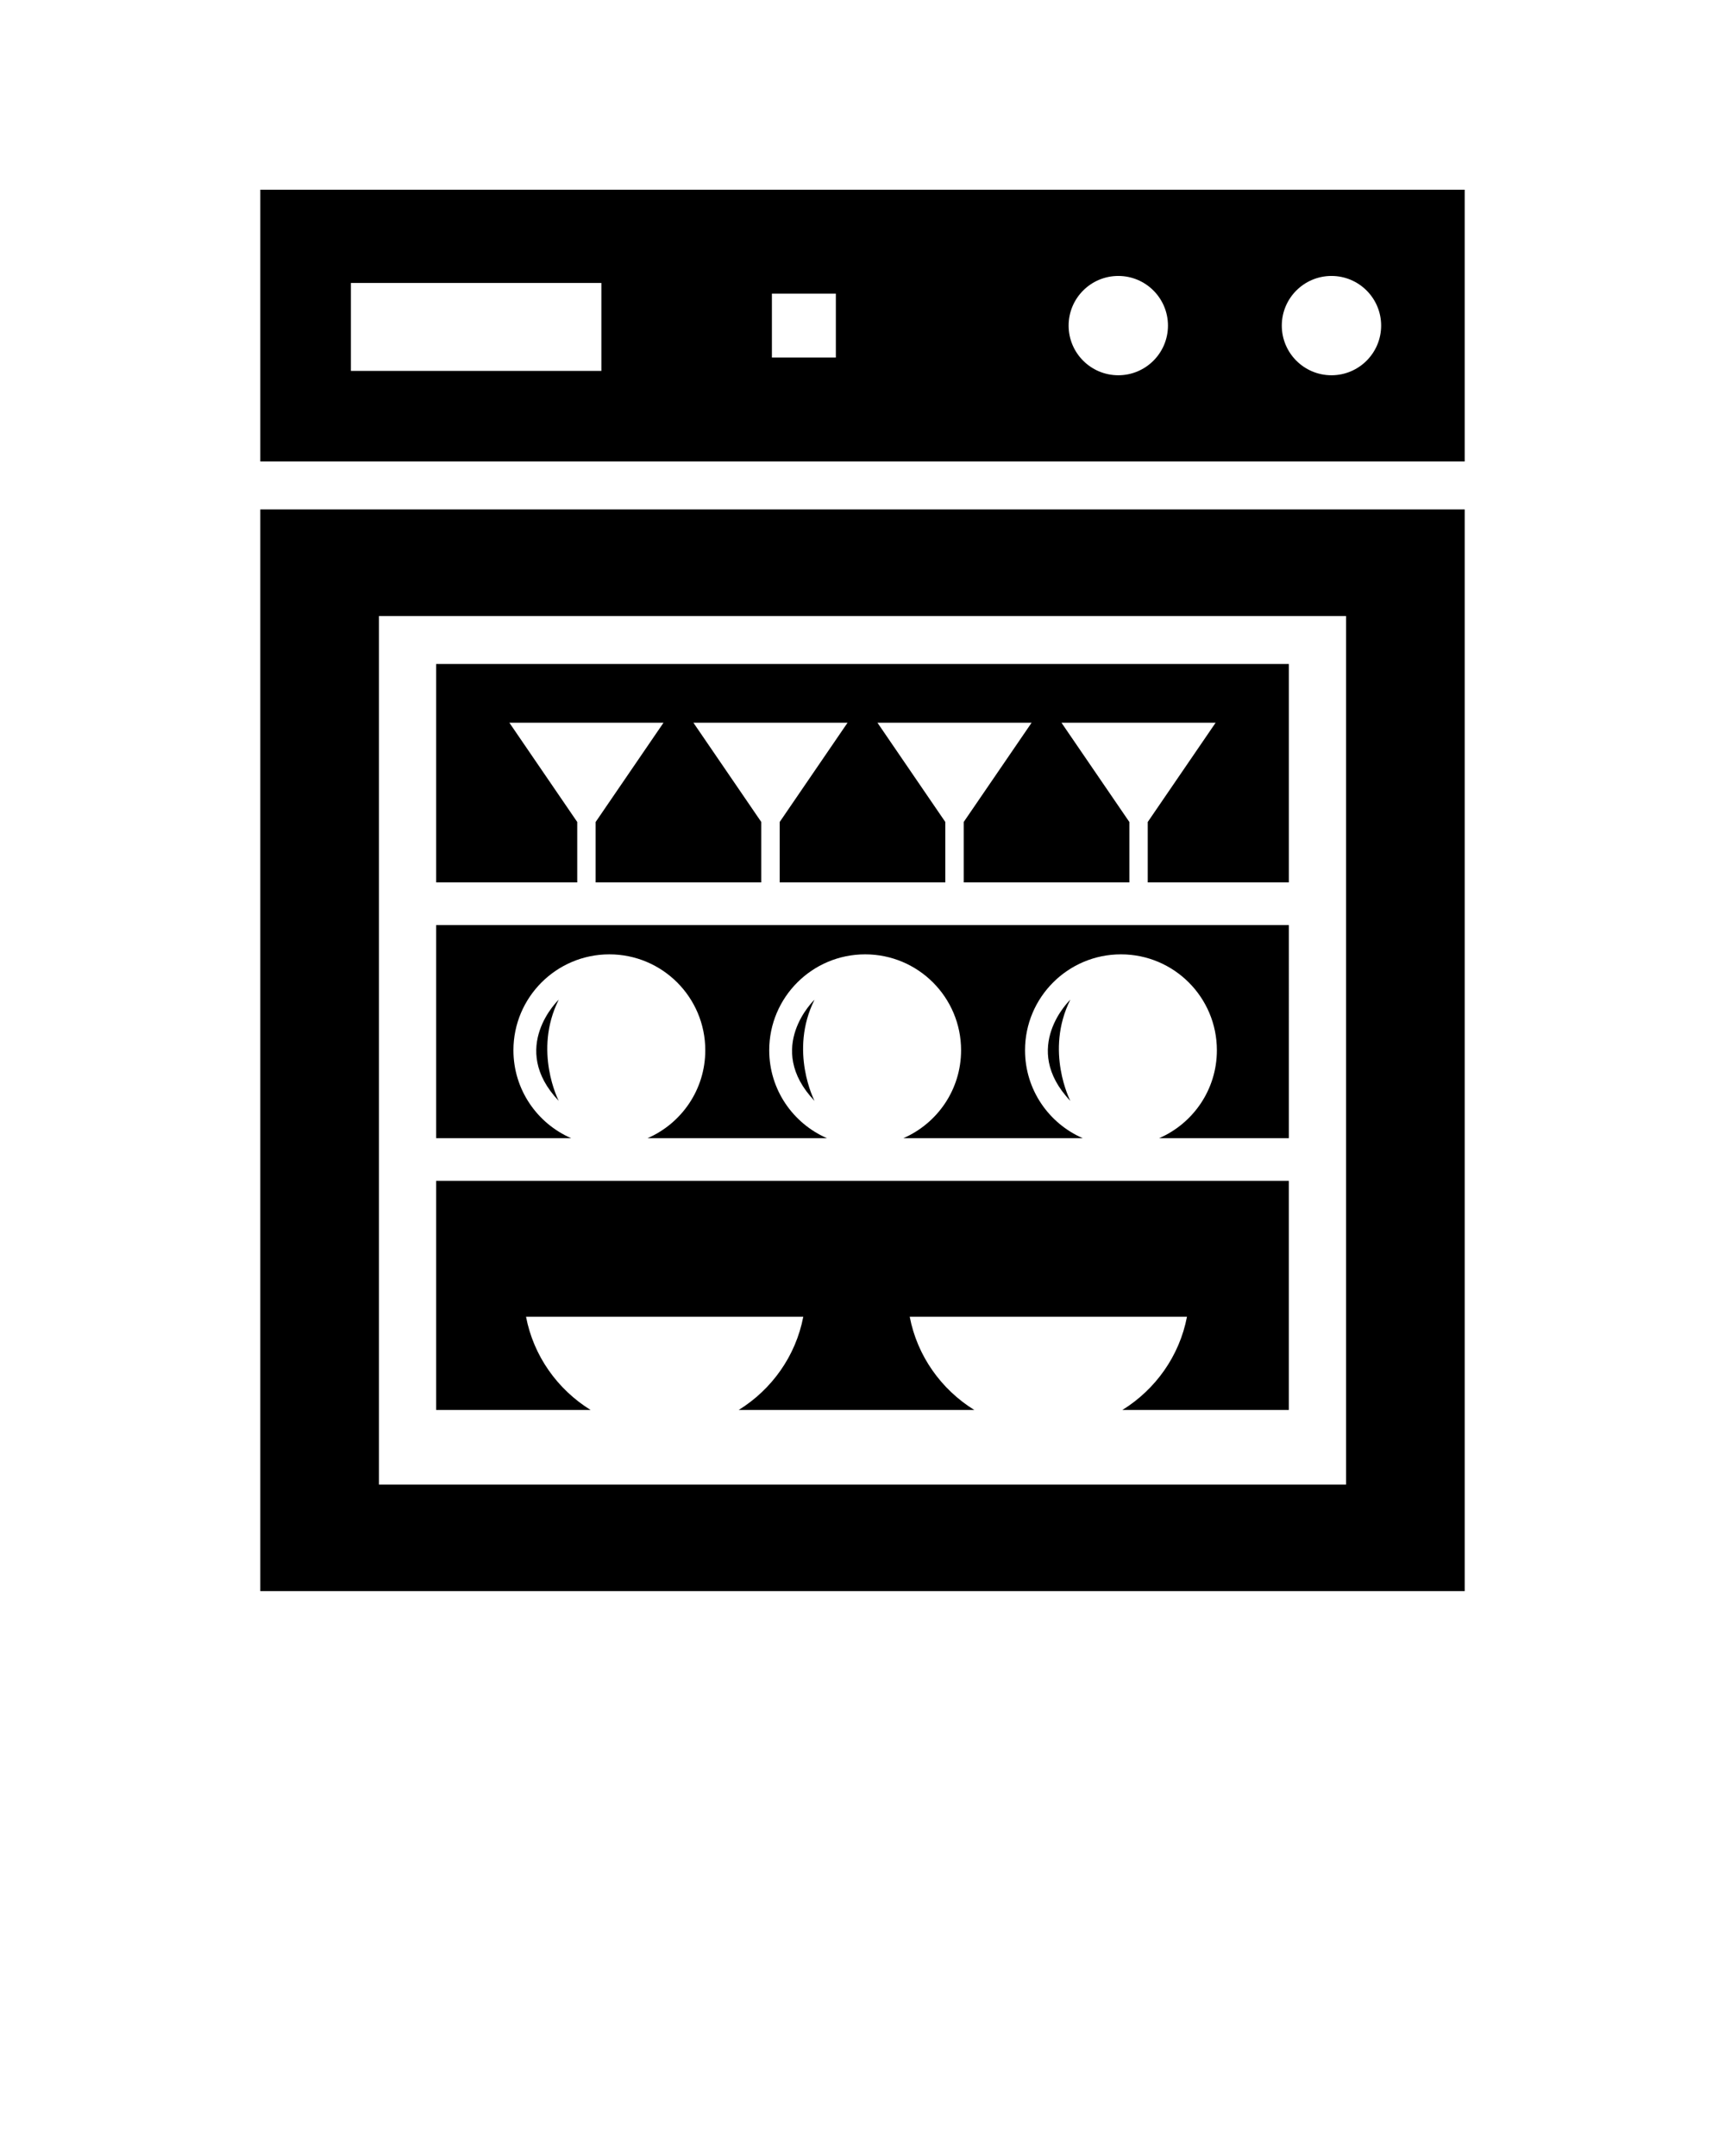 <svg xmlns="http://www.w3.org/2000/svg" xmlns:xlink="http://www.w3.org/1999/xlink" version="1.1" x="0px" y="0px" viewBox="0 0 100 125" enable-background="new 0 0 100 100" xml:space="preserve"><path d="M15.09,29.536V92.25h69.82V29.536H15.09z M78.031,86.071H21.969V35.715h56.063V86.071z"/><path d="M15.09,11v15.756h69.82V11H15.09z M34.862,21.504h-14.52v-5.098h14.52V21.504z M48.455,20.731h-3.707v-3.707h3.707V20.731z   M64.829,21.757c-1.59,0-2.88-1.289-2.88-2.879s1.29-2.879,2.88-2.879c1.589,0,2.879,1.289,2.879,2.879S66.418,21.757,64.829,21.757  z M77.187,21.757c-1.59,0-2.88-1.289-2.88-2.879s1.29-2.879,2.88-2.879c1.589,0,2.879,1.289,2.879,2.879  S78.775,21.757,77.187,21.757z"/><polygon points="25.285,38.495 25.285,51.161 33.463,51.161 33.463,47.657 29.529,41.902 38.464,41.902 34.53,47.657 34.53,51.161   44.132,51.161 44.132,47.657 40.198,41.902 49.133,41.902 45.199,47.657 45.199,51.161 54.801,51.161 54.801,47.657 50.867,41.902   59.803,41.902 55.867,47.657 55.867,51.161 65.47,51.161 65.47,47.657 61.535,41.902 70.471,41.902 66.536,47.657 66.536,51.161   74.715,51.161 74.715,38.495 "/><path d="M25.285,53.633V65.99h7.827c-1.968-0.855-3.348-2.813-3.348-5.098c0-3.07,2.49-5.561,5.561-5.561s5.561,2.49,5.561,5.561  c0,2.284-1.379,4.242-3.348,5.098h10.403c-1.968-0.855-3.348-2.813-3.348-5.098c0-3.07,2.489-5.561,5.561-5.561  s5.561,2.49,5.561,5.561c0,2.284-1.379,4.242-3.347,5.098h10.402c-1.969-0.855-3.348-2.813-3.348-5.098  c0-3.07,2.489-5.561,5.561-5.561s5.561,2.49,5.561,5.561c0,2.284-1.379,4.242-3.348,5.098h7.519V53.633H25.285z"/><path d="M32.391,57.958c0,0-2.935,2.78,0,5.87C32.391,63.828,30.897,60.943,32.391,57.958z"/><path d="M47.22,57.958c0,0-2.935,2.78,0,5.87C47.22,63.828,45.726,60.943,47.22,57.958z"/><path d="M62.049,57.958c0,0-2.936,2.78,0,5.87C62.049,63.828,60.555,60.943,62.049,57.958z"/><path d="M25.285,68.462v13.284h8.952c-1.91-1.184-3.306-3.121-3.743-5.406h16.073c-0.437,2.285-1.833,4.223-3.743,5.406H56.48  c-1.909-1.184-3.306-3.121-3.743-5.406h16.074c-0.438,2.285-1.835,4.223-3.744,5.406h9.647V68.462H25.285z"/></svg>